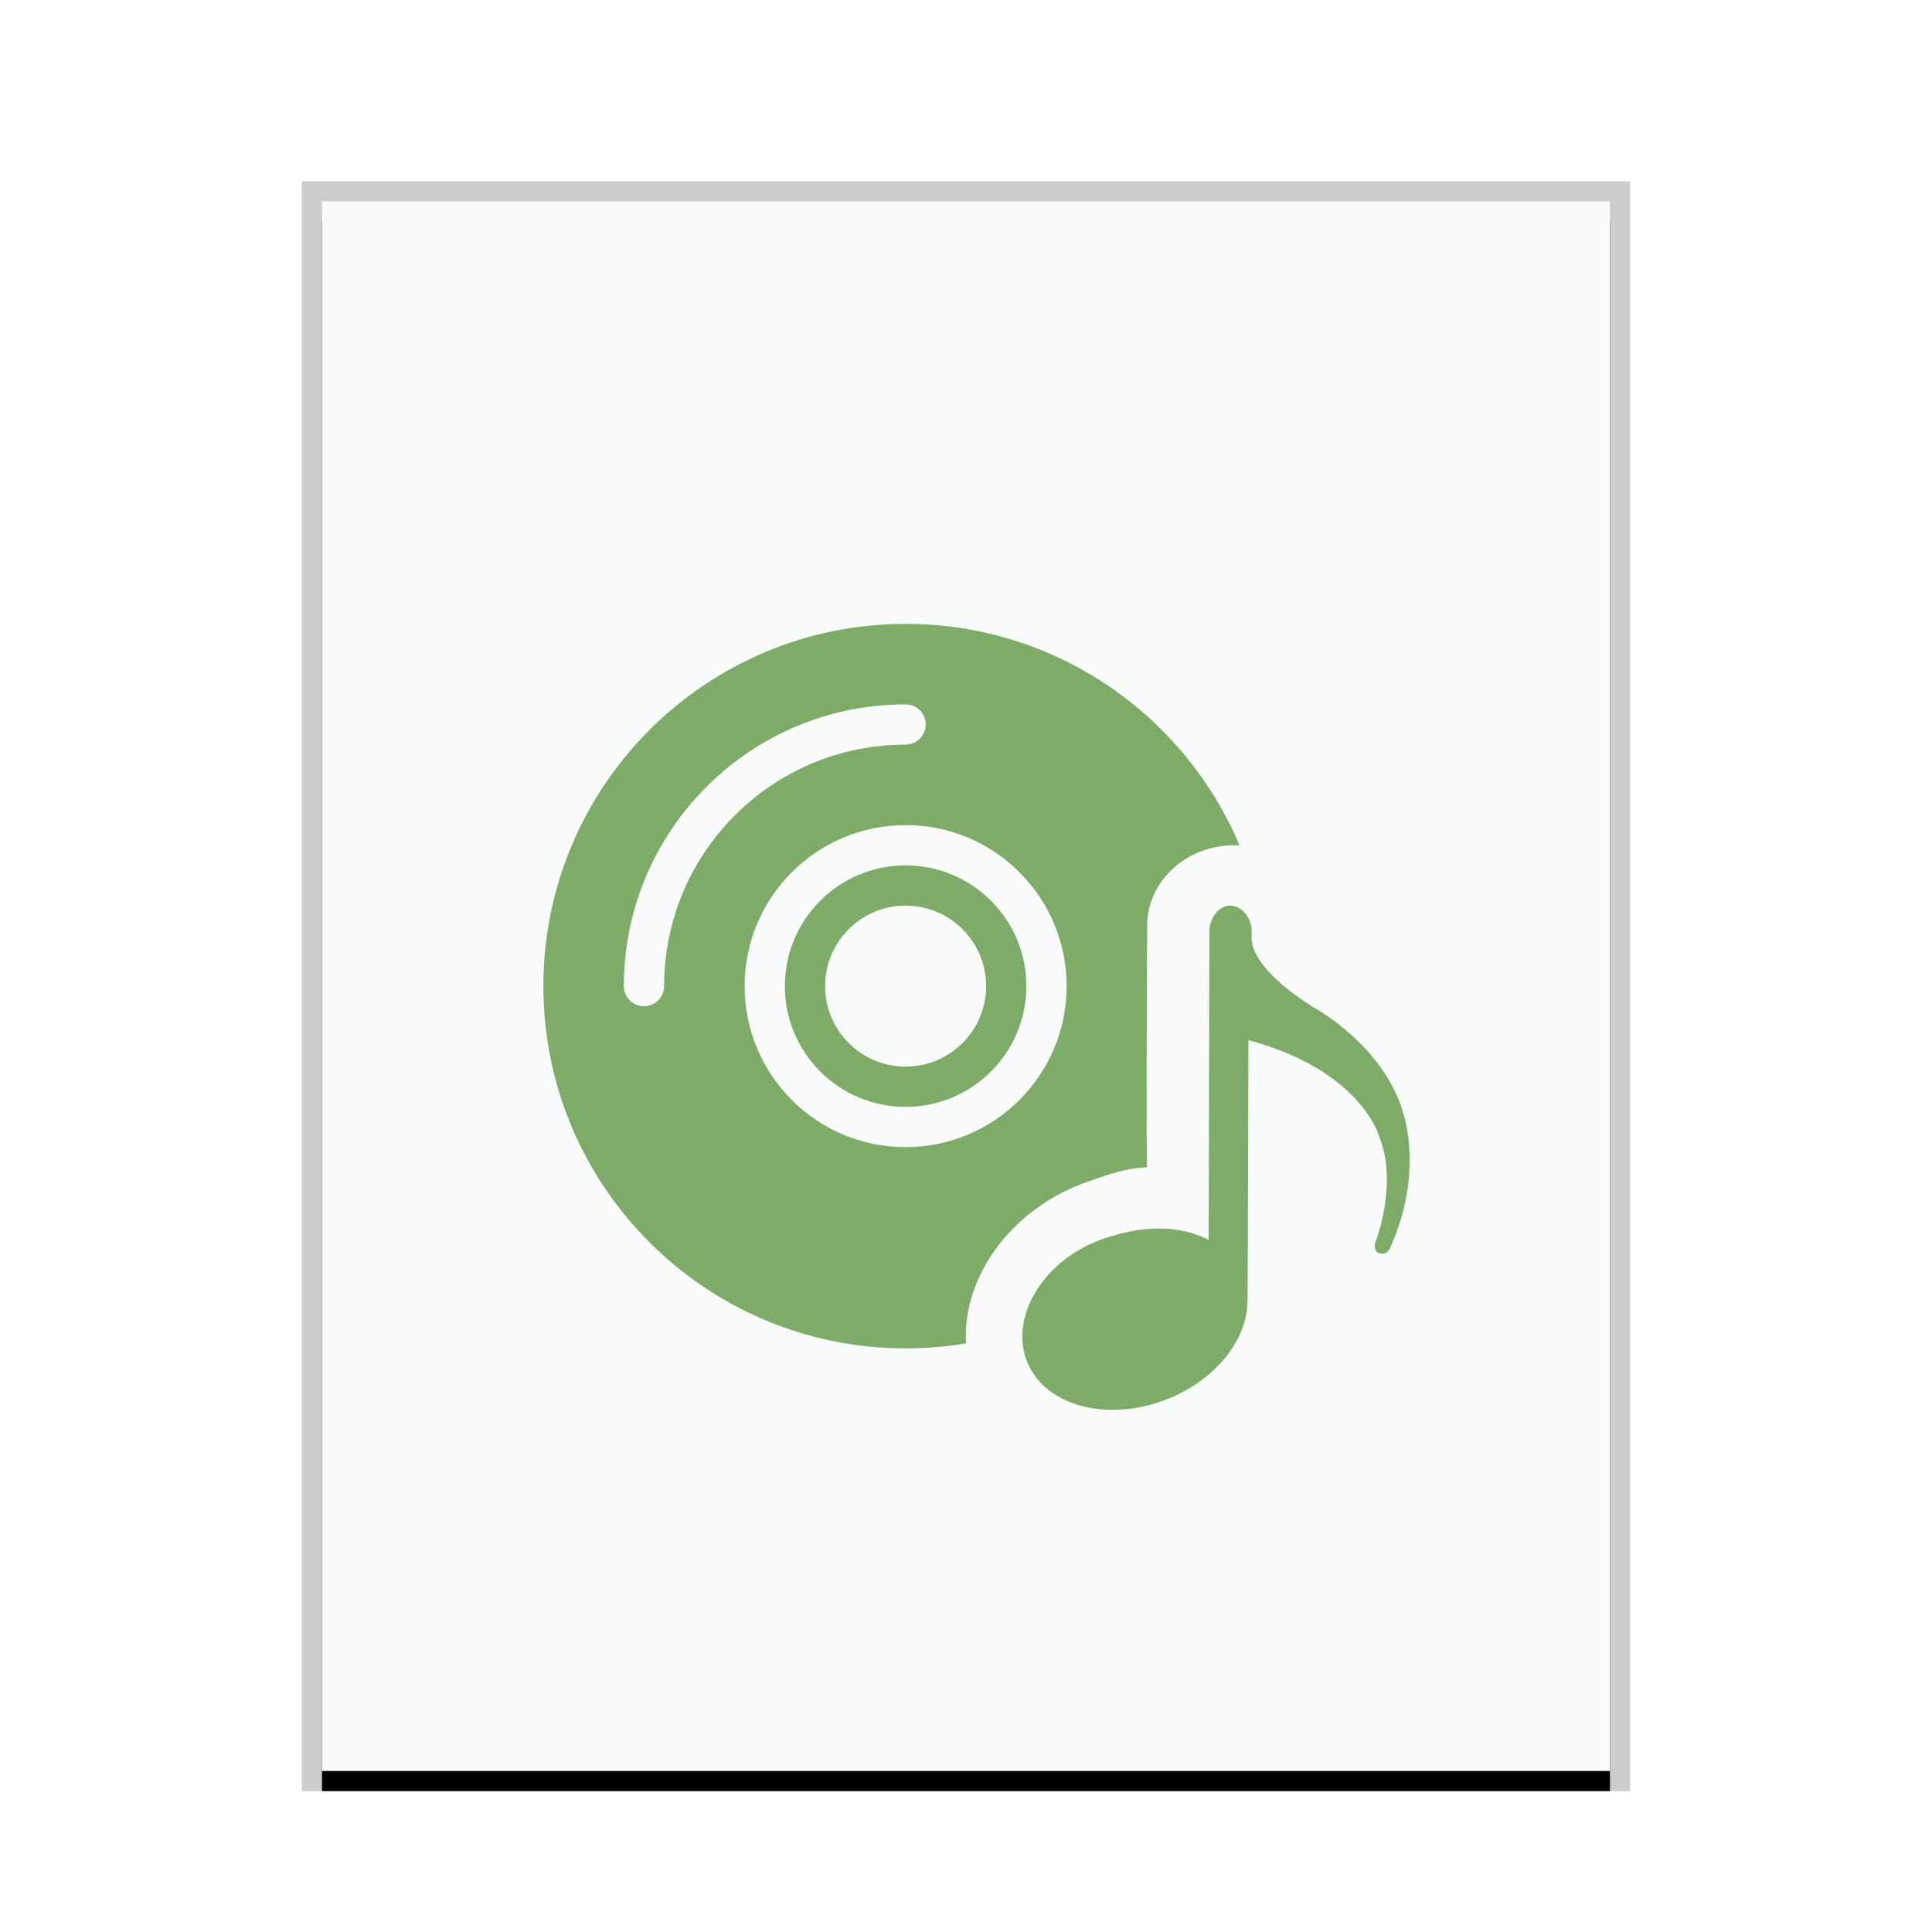 <svg xmlns="http://www.w3.org/2000/svg" xmlns:xlink="http://www.w3.org/1999/xlink" width="96" height="96" viewBox="0 0 96 96">
  <defs>
    <rect id="application-x-cda-b" width="64" height="78" x="0" y="0"/>
    <filter id="application-x-cda-a" width="110.9%" height="109%" x="-5.5%" y="-3.2%" filterUnits="objectBoundingBox">
      <feOffset dy="1" in="SourceAlpha" result="shadowOffsetOuter1"/>
      <feGaussianBlur in="shadowOffsetOuter1" result="shadowBlurOuter1" stdDeviation="1"/>
      <feColorMatrix in="shadowBlurOuter1" values="0 0 0 0 0   0 0 0 0 0   0 0 0 0 0  0 0 0 0.2 0"/>
    </filter>
  </defs>
  <g fill="none" fill-rule="evenodd">
    <g transform="translate(16 10)">
      <use fill="#000" filter="url(#application-x-cda-a)" xlink:href="#application-x-cda-b"/>
      <use fill="#F9FBFB" xlink:href="#application-x-cda-b"/>
      <path fill="#000" fill-opacity=".2" fill-rule="nonzero" d="M65,-1 L-1,-1 L-1,79 L65,79 L65,-1 Z M64,0 L64,78 L0,78 L0,0 L64,0 Z"/>
    </g>
    <path fill="#7EAB68" d="M45,67 C35.059,67 27,58.941 27,49 C27,39.059 35.059,31 45,31 C52.462,31 58.863,35.54 61.592,42.009 C61.501,42.003 61.409,42 61.317,42 C58.957,42.009 57.006,43.769 57,46 C57,46 56.944,58 57,58 C55.939,58.049 55.188,58.324 54.069,58.71 C50.349,59.992 47.812,63.345 48.001,66.751 C47.025,66.915 46.022,67 45,67 Z M31,49 C31,49.552 31.448,50 32,50 C32.552,50 33,49.552 33,49 C33,42.373 38.373,37 45,37 C45.552,37 46,36.552 46,36 C46,35.448 45.552,35 45,35 C37.268,35 31,41.268 31,49 Z M61.127,45 C61.675,44.998 62.195,45.574 62.195,46.288 L62.195,46.288 L62.195,46.654 C62.195,47.19 62.671,48.434 65.305,50.076 C65.305,50.076 68.745,51.934 69.721,55.29 C69.721,55.29 70.793,58.284 69.045,62.062 C69.045,62.062 68.879,62.41 68.515,62.264 C68.227,62.148 68.325,61.782 68.325,61.782 C68.325,61.782 69.503,58.838 68.523,56.452 C68.523,56.452 67.619,53.174 62.033,51.686 L62.033,51.686 L62.033,51.868 C62.033,51.897 62.033,51.93 62.033,51.967 L62.032,52.222 C62.032,52.271 62.032,52.323 62.032,52.378 L62.031,52.739 C62.024,55.82 62.002,64.61 61.985,64.692 C61.963,66.596 60.381,68.596 57.951,69.542 C54.985,70.696 51.885,69.842 51.025,67.636 C50.165,65.428 51.835,62.584 54.845,61.546 C56.889,60.842 58.675,60.892 60.059,61.61 L60.059,61.61 L60.095,46.296 C60.097,45.582 60.581,45.002 61.127,45 Z M45,41 C49.418,41 53,44.582 53,49 C53,53.418 49.418,57 45,57 C40.582,57 37,53.418 37,49 C37,44.582 40.582,41 45,41 Z M45,43 C41.686,43 39,45.686 39,49 C39,52.314 41.686,55 45,55 C48.314,55 51,52.314 51,49 C51,45.686 48.314,43 45,43 Z M45,45 C47.209,45 49,46.791 49,49 C49,51.209 47.209,53 45,53 C42.791,53 41,51.209 41,49 C41,46.791 42.791,45 45,45 Z"/>
  </g>
</svg>
